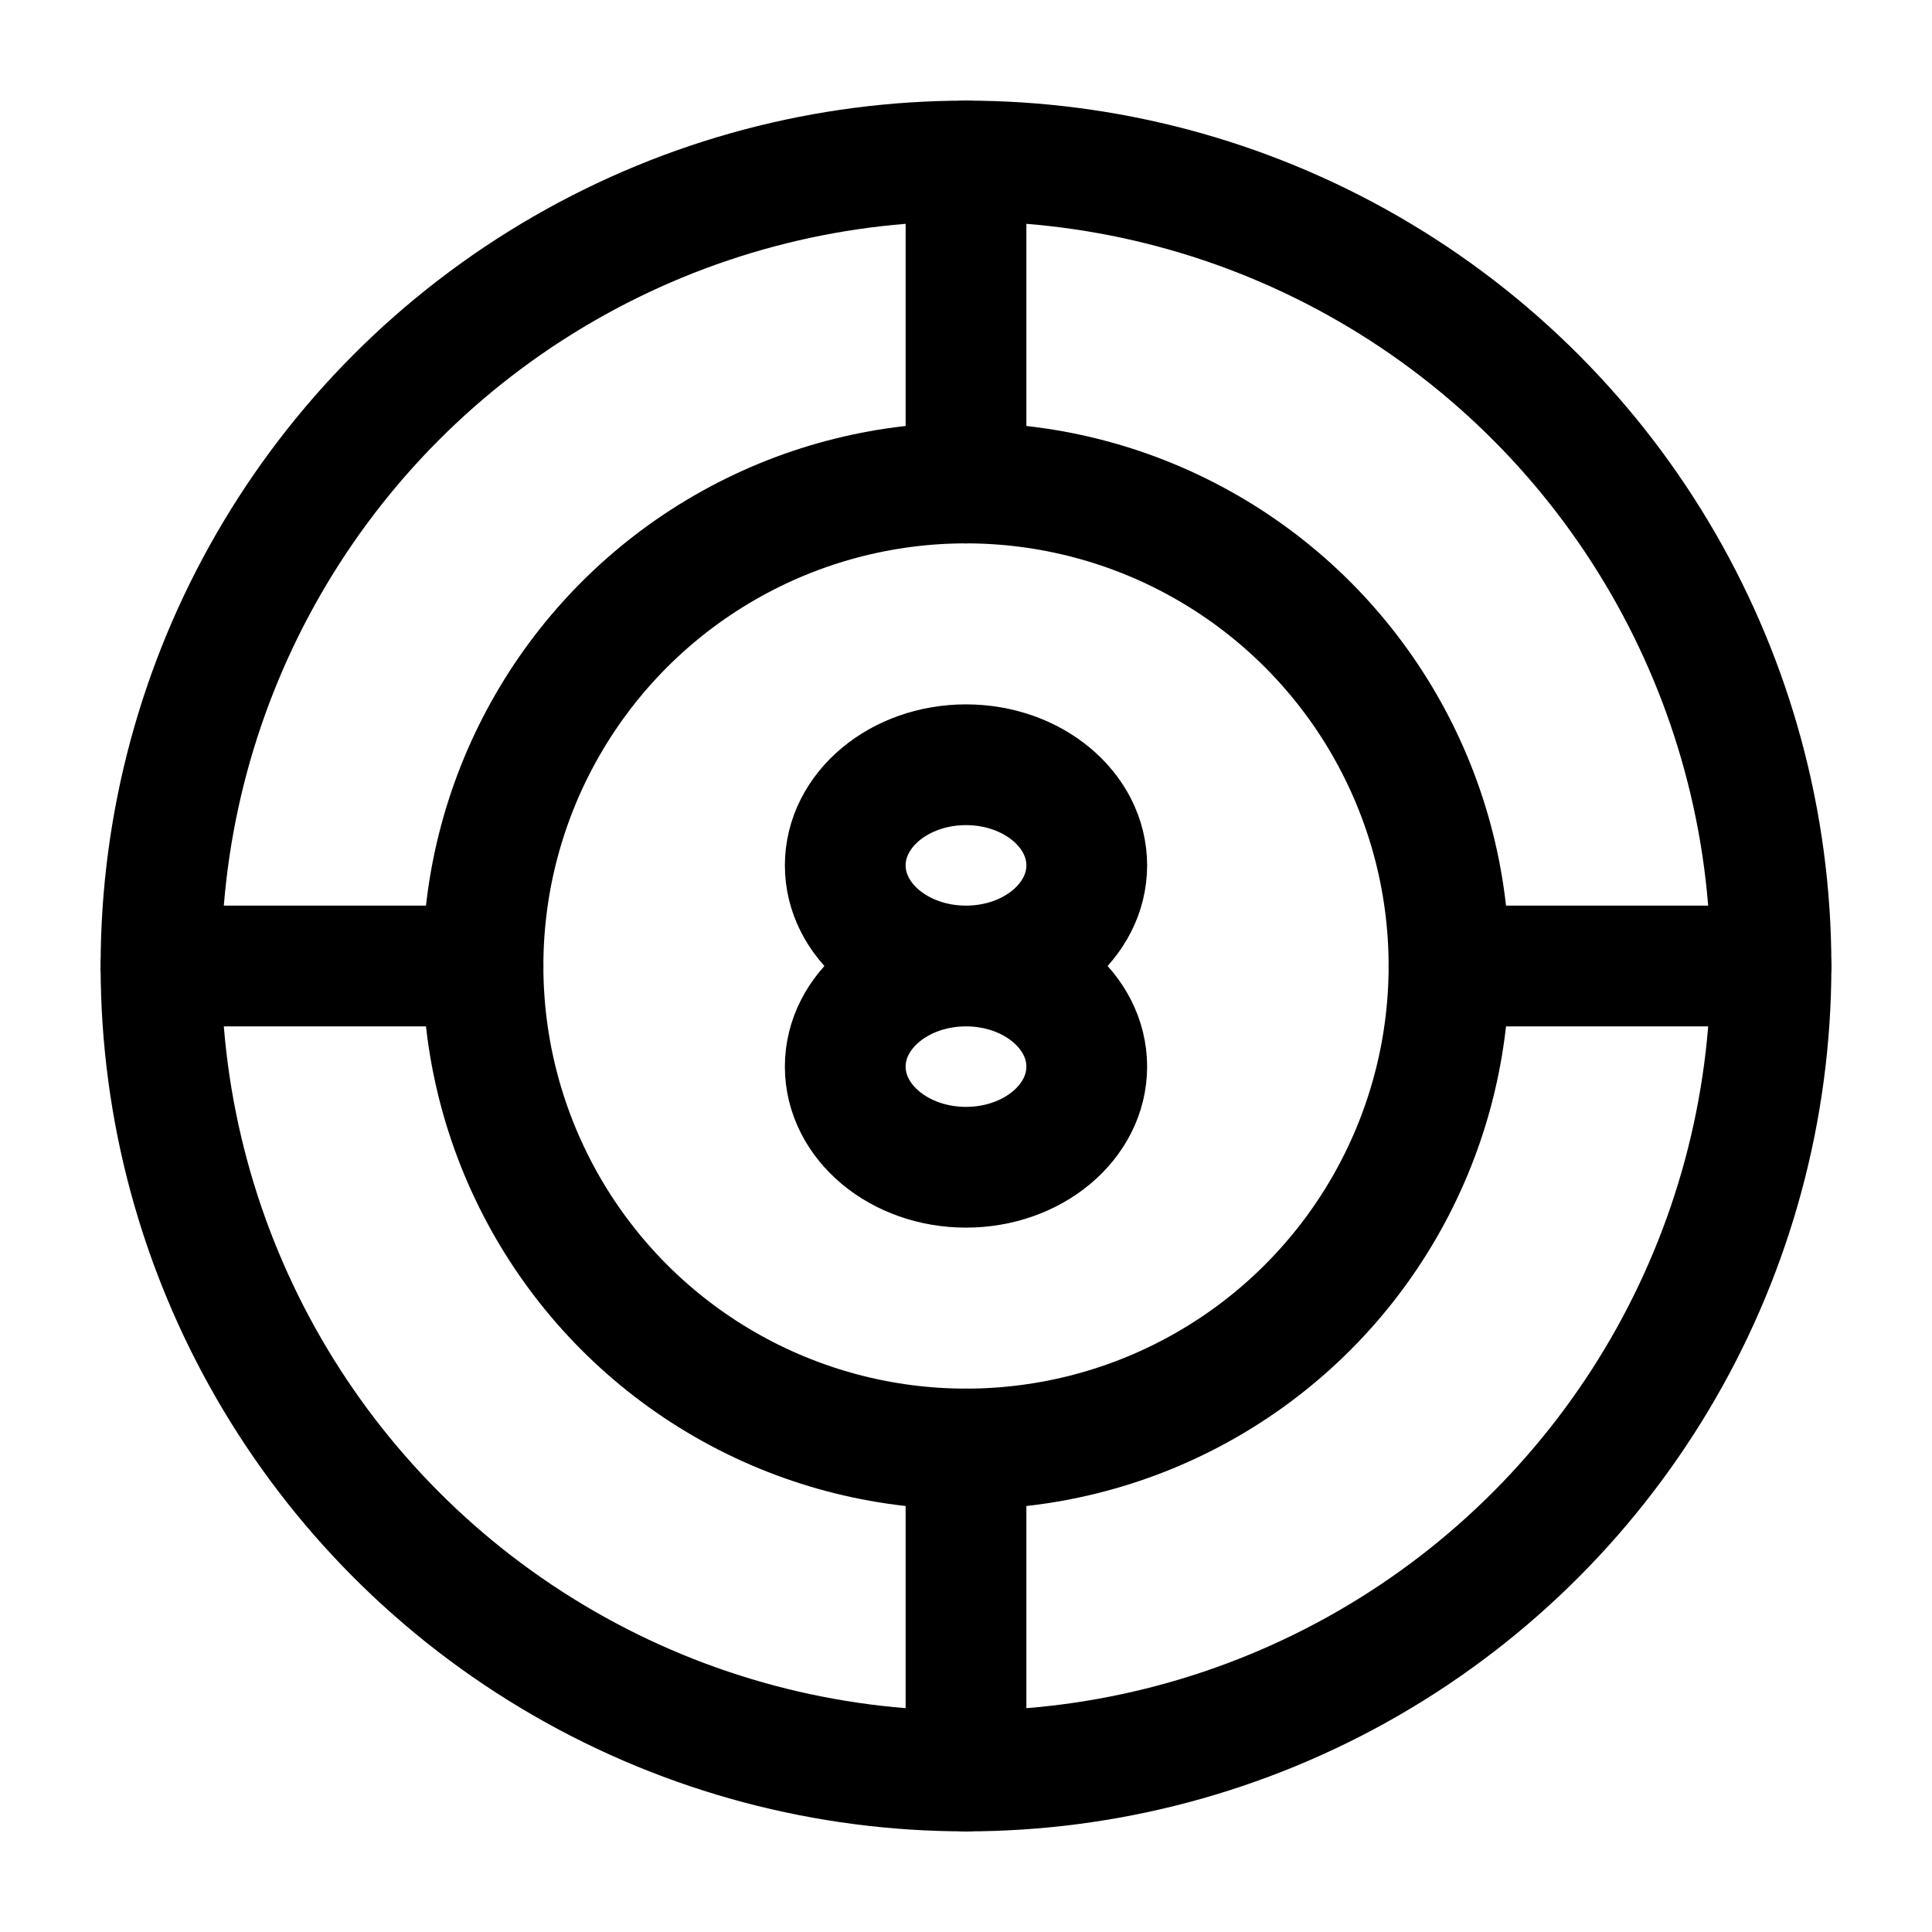 <svg xmlns="http://www.w3.org/2000/svg" width="1em" height="1em" viewBox="0 0 24 24"><g fill="none" stroke="currentColor" stroke-linecap="round" stroke-linejoin="round" stroke-width="1.5" color="currentColor"><circle cx="12" cy="12" r="10"/><circle cx="12" cy="12" r="6"/><path d="M12 12c-.828 0-1.5.56-1.5 1.25s.672 1.25 1.5 1.25s1.5-.56 1.5-1.25S12.828 12 12 12m0 0c.828 0 1.5-.56 1.5-1.25S12.828 9.5 12 9.5s-1.5.56-1.5 1.25S11.172 12 12 12m0-10v4m0 12v4m10-10h-4M6 12H2"/></g></svg>